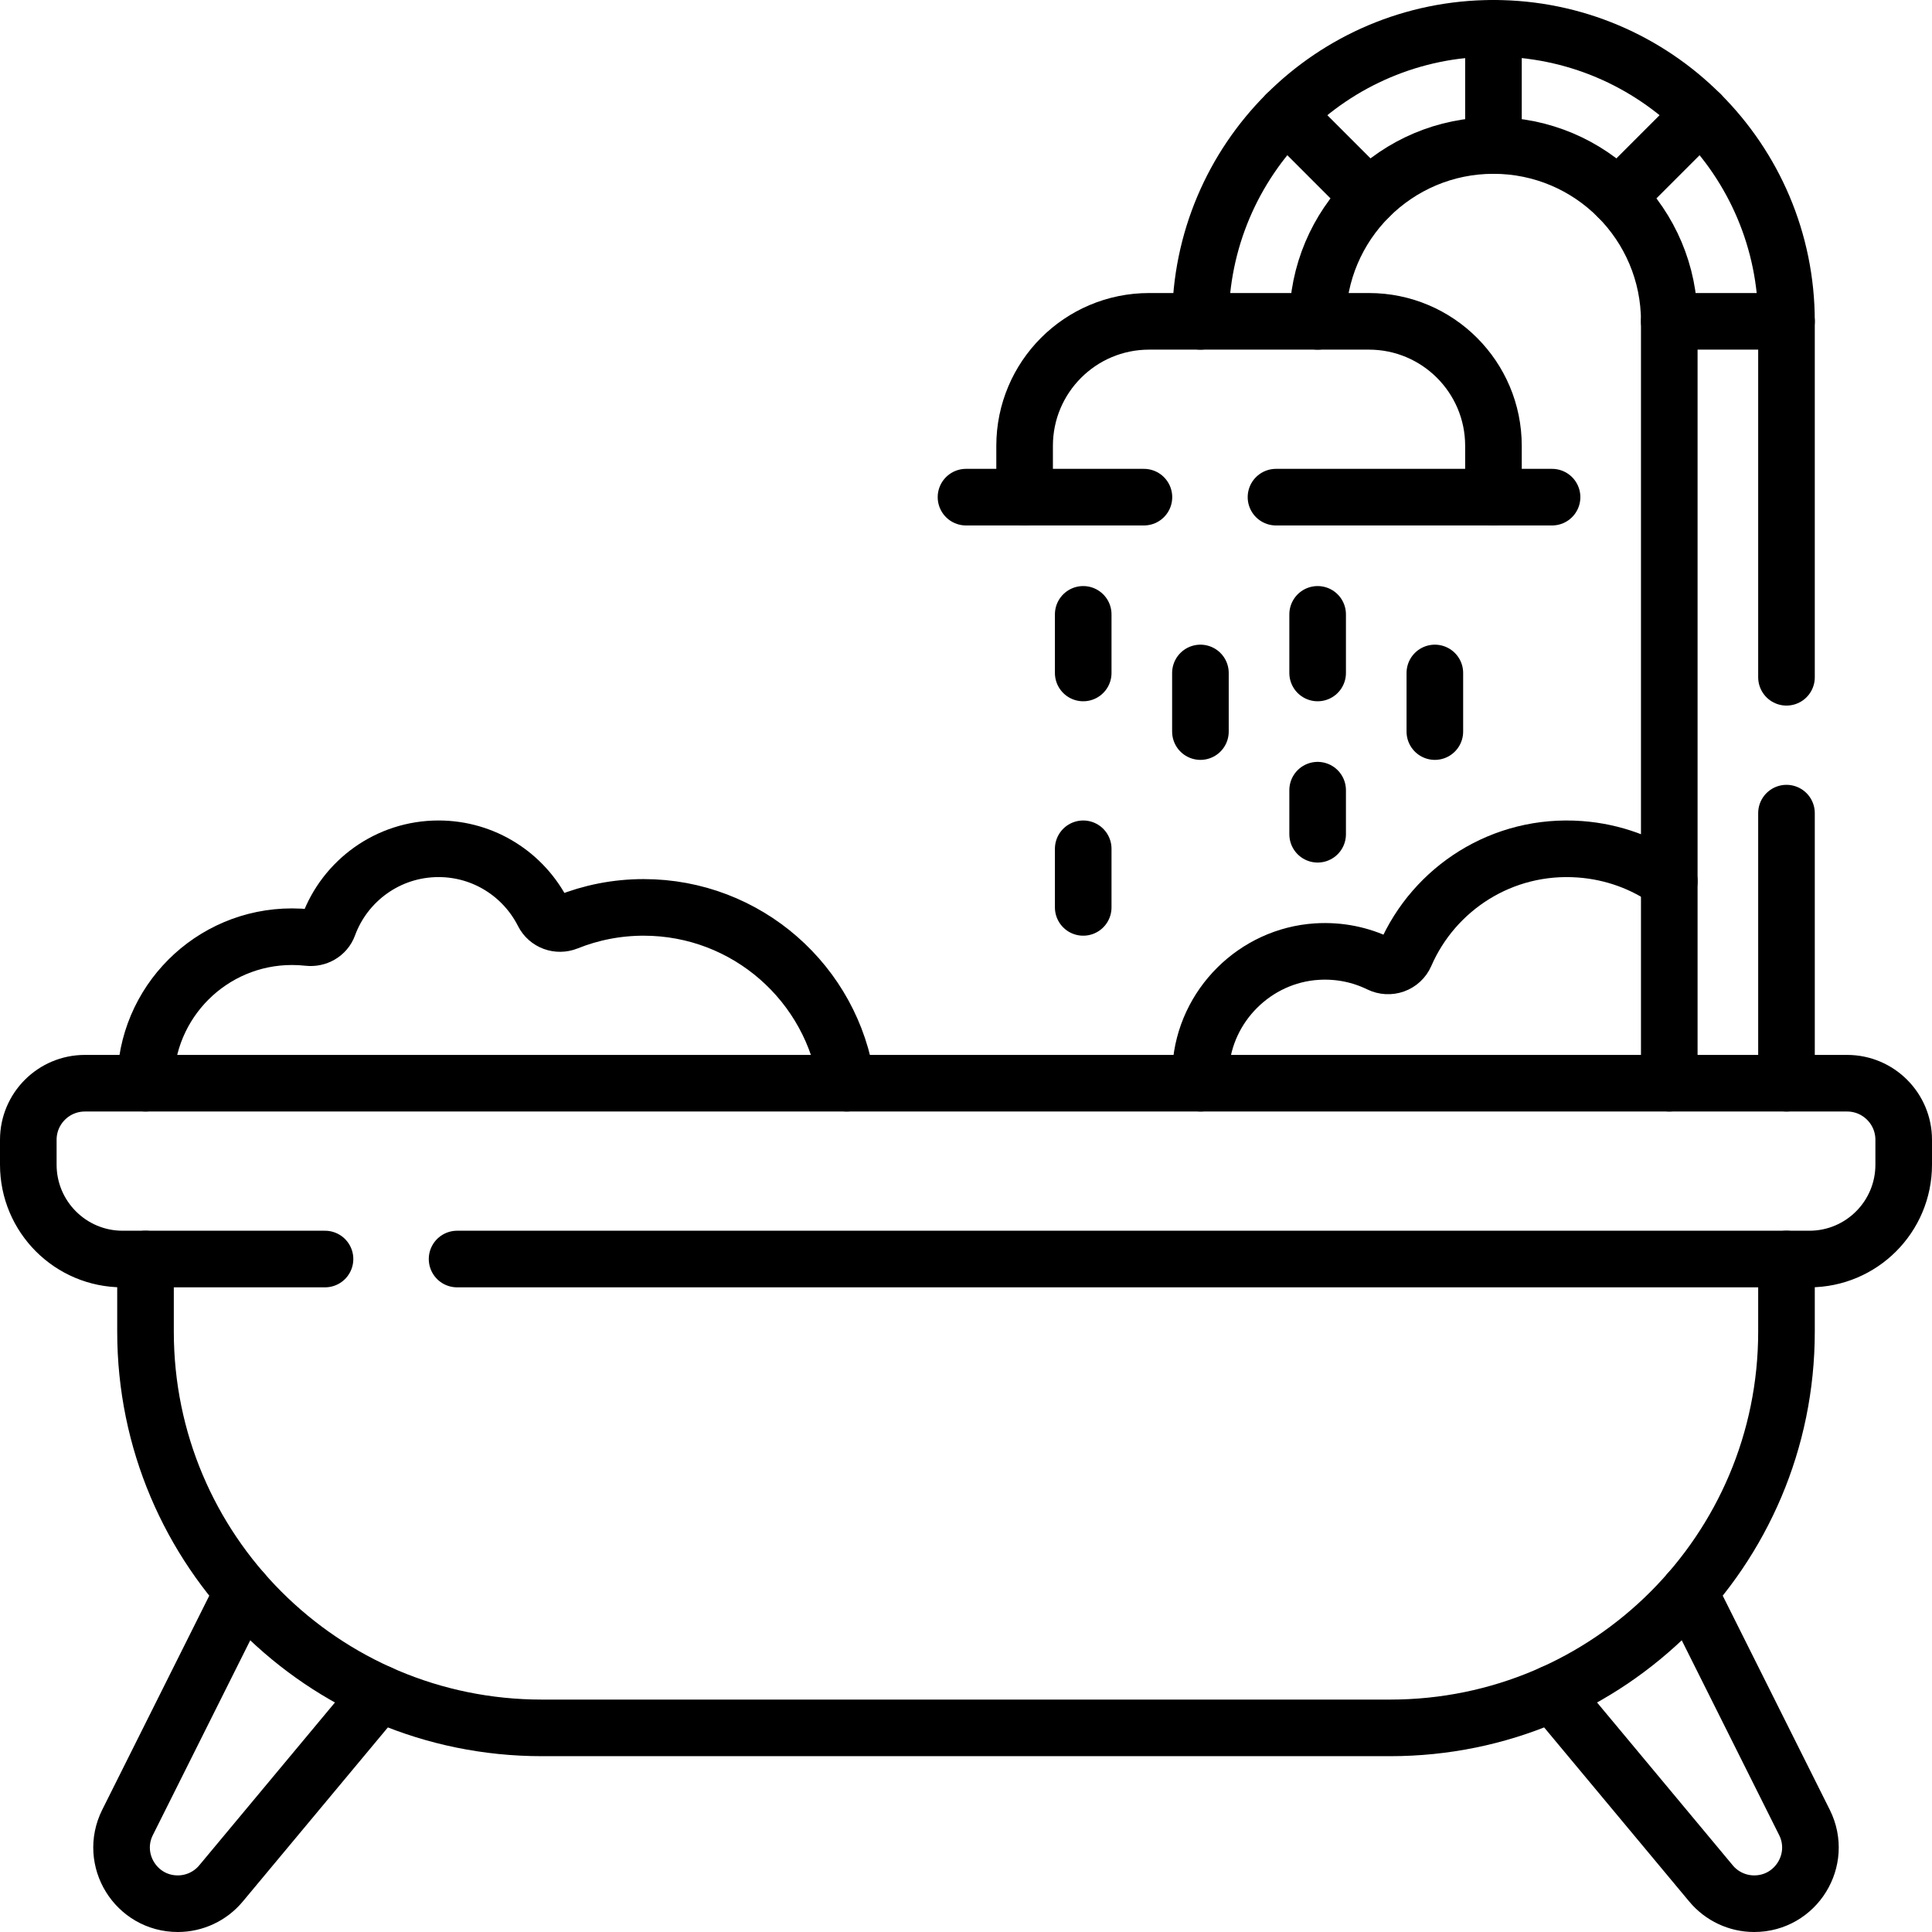 <svg version="1.1" id="Capa_1" xmlns="http://www.w3.org/2000/svg" xmlns:xlink="http://www.w3.org/1999/xlink" x="0px" y="0px" viewBox="0 0 512 512" style="enable-background:new 0 0 512 512;" xml:space="preserve">
<g>
	<path style="fill:none;stroke:#000000;stroke-width:15;stroke-linecap:round;stroke-linejoin:round;stroke-miterlimit:10;" d="&#10;&#9;&#9;M224.387,287.062c-3.768-26.343-26.424-46.594-53.809-46.594c-7.161,0-13.999,1.385-20.261,3.901&#10;&#9;&#9;c-2.42,0.973-5.179-0.026-6.355-2.354c-5.116-10.131-15.619-17.079-27.744-17.079c-13.405,0-24.827,8.492-29.18,20.39&#10;&#9;&#9;c-0.79,2.161-3.016,3.403-5.303,3.148c-1.427-0.159-2.877-0.241-4.346-0.241c-21.444,0-38.828,17.384-38.828,38.828"/>
	<path style="fill:none;stroke:#000000;stroke-width:15;stroke-linecap:round;stroke-linejoin:round;stroke-miterlimit:10;" d="&#10;&#9;&#9;M349.188,85.157L349.188,85.157c0-25.734,20.861-46.595,46.594-46.595h0c25.733,0,46.594,20.861,46.594,46.594v201.907"/>
	<path style="fill:none;stroke:#000000;stroke-width:15;stroke-linecap:round;stroke-linejoin:round;stroke-miterlimit:10;" d="&#10;&#9;&#9;M473.437,179.487l0-94.331c0-42.888-34.768-77.655-77.655-77.656h0c-42.888,0-77.656,34.768-77.656,77.656v0.001"/>
	
		<line style="fill:none;stroke:#000000;stroke-width:15;stroke-linecap:round;stroke-linejoin:round;stroke-miterlimit:10;" x1="473.438" y1="287.062" x2="473.437" y2="215.487"/>
	<path style="fill:none;stroke:#000000;stroke-width:15;stroke-linecap:round;stroke-linejoin:round;stroke-miterlimit:10;" d="&#10;&#9;&#9;M100.569,448.729l-42.012,50.414c-2.829,3.394-7.019,5.357-11.437,5.357h0c-11.067,0-18.266-11.647-13.316-21.546l30.555-61.111"/>
	<path style="fill:none;stroke:#000000;stroke-width:15;stroke-linecap:round;stroke-linejoin:round;stroke-miterlimit:10;" d="&#10;&#9;&#9;M411.431,448.729l42.012,50.414c2.829,3.394,7.019,5.357,11.437,5.357h0c11.067,0,18.266-11.647,13.316-21.546l-30.555-61.111"/>
	<path style="fill:none;stroke:#000000;stroke-width:15;stroke-linecap:round;stroke-linejoin:round;stroke-miterlimit:10;" d="&#10;&#9;&#9;M38.562,333.656v19.25c0,57.99,47.01,105,105,105h224.875c57.99,0,105-47.01,105-105v-19.25"/>
	<path style="fill:none;stroke:#000000;stroke-width:15;stroke-linecap:round;stroke-linejoin:round;stroke-miterlimit:10;" d="&#10;&#9;&#9;M86.131,333.656H32.5c-13.807,0-25-11.193-25-25v-6.594c0-8.284,6.716-15,15-15h467c8.284,0,15,6.716,15,15v6.594&#10;&#9;&#9;c0,13.807-11.193,25-25,25H121.131"/>
	<path style="fill:none;stroke:#000000;stroke-width:15;stroke-linecap:round;stroke-linejoin:round;stroke-miterlimit:10;" d="&#10;&#9;&#9;M395.781,131.75v-13.595c0-18.225-14.774-32.998-32.998-32.998H304.53c-18.225,0-32.998,14.774-32.998,32.998v13.595"/>
	
		<line style="fill:none;stroke:#000000;stroke-width:15;stroke-linecap:round;stroke-linejoin:round;stroke-miterlimit:10;" x1="338.151" y1="131.75" x2="411.312" y2="131.75"/>
	
		<line style="fill:none;stroke:#000000;stroke-width:15;stroke-linecap:round;stroke-linejoin:round;stroke-miterlimit:10;" x1="256" y1="131.75" x2="303.151" y2="131.75"/>
	
		<line style="fill:none;stroke:#000000;stroke-width:15;stroke-linecap:round;stroke-linejoin:round;stroke-miterlimit:10;" x1="395.781" y1="38.562" x2="395.781" y2="7.5"/>
	
		<line style="fill:none;stroke:#000000;stroke-width:15;stroke-linecap:round;stroke-linejoin:round;stroke-miterlimit:10;" x1="362.834" y1="52.209" x2="340.87" y2="30.245"/>
	
		<line style="fill:none;stroke:#000000;stroke-width:15;stroke-linecap:round;stroke-linejoin:round;stroke-miterlimit:10;" x1="428.729" y1="52.209" x2="450.693" y2="30.245"/>
	
		<line style="fill:none;stroke:#000000;stroke-width:15;stroke-linecap:round;stroke-linejoin:round;stroke-miterlimit:10;" x1="442.375" y1="85.156" x2="473.437" y2="85.156"/>
	
		<line style="fill:none;stroke:#000000;stroke-width:15;stroke-linecap:round;stroke-linejoin:round;stroke-miterlimit:10;" x1="287.062" y1="162.812" x2="287.062" y2="178.344"/>
	
		<line style="fill:none;stroke:#000000;stroke-width:15;stroke-linecap:round;stroke-linejoin:round;stroke-miterlimit:10;" x1="349.188" y1="162.812" x2="349.188" y2="178.344"/>
	
		<line style="fill:none;stroke:#000000;stroke-width:15;stroke-linecap:round;stroke-linejoin:round;stroke-miterlimit:10;" x1="380.25" y1="178.344" x2="380.25" y2="193.875"/>
	
		<line style="fill:none;stroke:#000000;stroke-width:15;stroke-linecap:round;stroke-linejoin:round;stroke-miterlimit:10;" x1="287.062" y1="224.938" x2="287.062" y2="240.469"/>
	
		<line style="fill:none;stroke:#000000;stroke-width:15;stroke-linecap:round;stroke-linejoin:round;stroke-miterlimit:10;" x1="318.125" y1="178.344" x2="318.125" y2="193.875"/>
	
		<line style="fill:none;stroke:#000000;stroke-width:15;stroke-linecap:round;stroke-linejoin:round;stroke-miterlimit:10;" x1="349.188" y1="209.406" x2="349.188" y2="221.084"/>
	<path style="fill:none;stroke:#000000;stroke-width:15;stroke-linecap:round;stroke-linejoin:round;stroke-miterlimit:10;" d="&#10;&#9;&#9;M442.375,233.55c-6.725-4.791-14.816-7.83-23.645-8.482c-20.631-1.521-38.679,10.402-46.288,27.911&#10;&#9;&#9;c-1.148,2.642-4.252,3.738-6.84,2.473c-4.976-2.432-10.655-3.649-16.649-3.265c-16.342,1.048-29.621,14.258-30.747,30.594&#10;&#9;&#9;c-0.1,1.447-0.106,2.876-0.025,4.281"/>
</g>
<g>
</g>
<g>
</g>
<g>
</g>
<g>
</g>
<g>
</g>
<g>
</g>
<g>
</g>
<g>
</g>
<g>
</g>
<g>
</g>
<g>
</g>
<g>
</g>
<g>
</g>
<g>
</g>
<g>
</g>
</svg>
